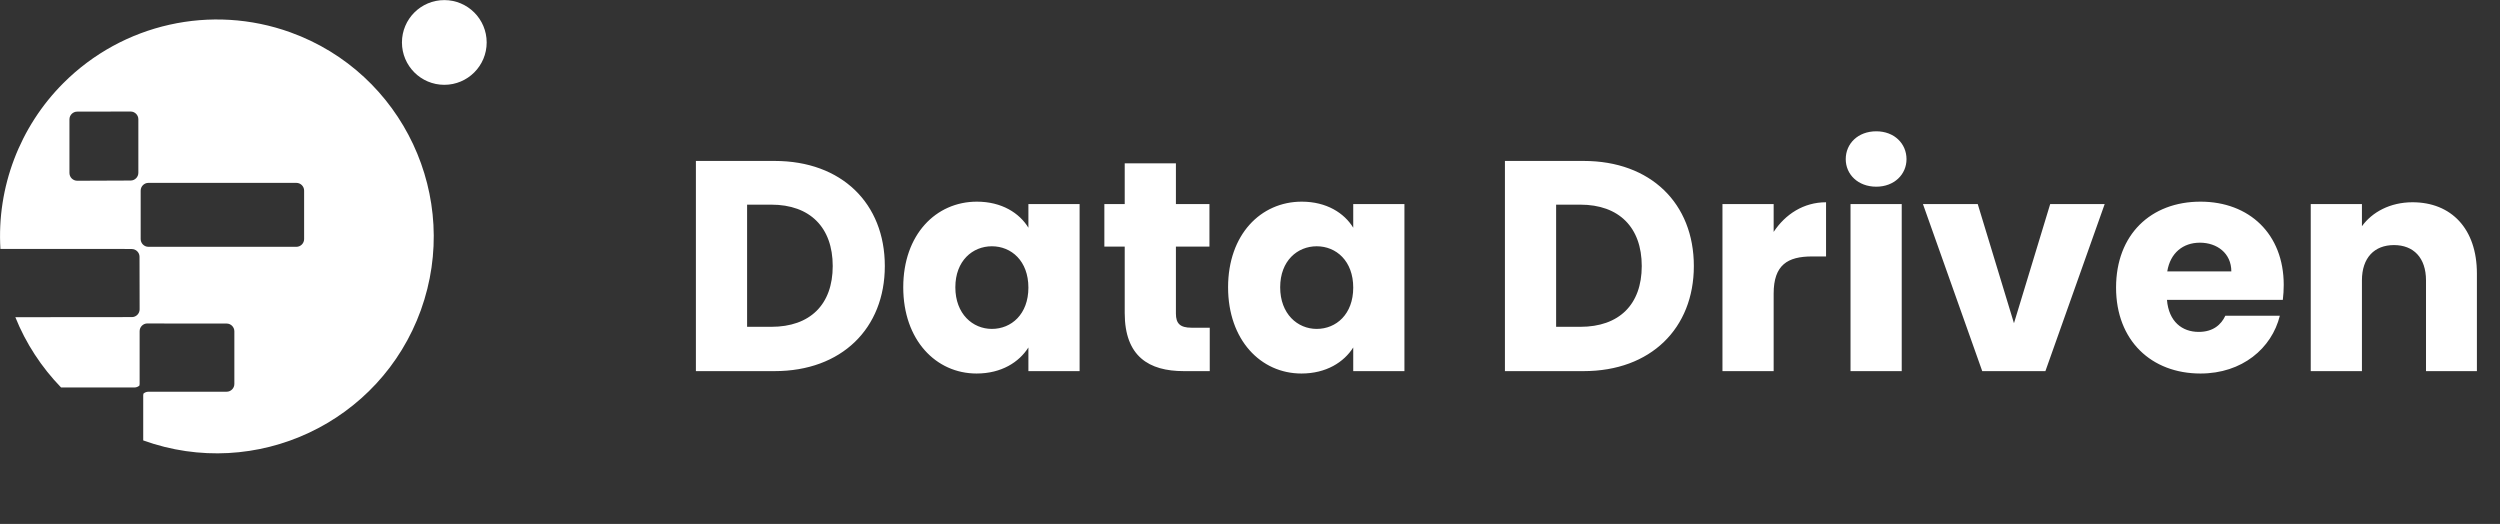 <svg width="167" height="35" viewBox="0 0 167 35" fill="none" xmlns="http://www.w3.org/2000/svg">
<rect x="0" y="0" width="167" height="35" fill="#333333" stroke="none"/>
<g clip-path="url(#clip0)">
<path d="M4.236 5.548C1.315 8.468 -0.219 12.506 0.028 16.628L0.156 16.628H7.976L8.803 16.635C9.086 16.635 9.32 16.869 9.32 17.151L9.327 20.666C9.327 20.949 9.093 21.182 8.811 21.182H8.358L1.025 21.189C1.725 22.936 2.772 24.534 4.08 25.884L8.973 25.884C9.1 25.884 9.214 25.842 9.313 25.757C9.32 25.722 9.327 25.686 9.327 25.644V22.122C9.327 21.84 9.56 21.606 9.843 21.606L10.013 21.606L11.745 21.613H15.139C15.422 21.613 15.655 21.847 15.655 22.13L15.655 25.651C15.655 25.934 15.422 26.167 15.139 26.167L9.921 26.167C9.793 26.167 9.68 26.209 9.581 26.294C9.574 26.33 9.567 26.365 9.567 26.407L9.567 29.42C17.091 32.135 25.399 28.239 28.115 20.715C30.823 13.185 26.927 4.876 19.403 2.161C14.114 0.252 8.202 1.581 4.236 5.548ZM4.639 11.551L4.639 7.973C4.639 7.69 4.872 7.457 5.155 7.457L8.726 7.45C9.009 7.45 9.242 7.683 9.242 7.966L9.242 11.544C9.242 11.827 9.009 12.06 8.726 12.06L5.162 12.074C4.879 12.074 4.639 11.848 4.639 11.551C4.646 11.558 4.639 11.551 4.639 11.551ZM20.315 12.732L20.315 15.971C20.315 16.253 20.082 16.487 19.799 16.487H9.914C9.631 16.487 9.397 16.253 9.397 15.971V12.732C9.397 12.449 9.631 12.216 9.914 12.216L19.799 12.216C20.082 12.216 20.315 12.449 20.315 12.732Z" fill="white"/>
<path d="M29.68 5.666C31.243 5.666 32.51 4.399 32.51 2.836C32.51 1.273 31.243 0.006 29.68 0.006C28.117 0.006 26.85 1.273 26.85 2.836C26.85 4.399 28.117 5.666 29.68 5.666Z" fill="white"/>
<path d="M51.746 10.751H46.486V24.791H51.746C56.226 24.791 59.106 21.931 59.106 17.771C59.106 13.591 56.226 10.751 51.746 10.751ZM49.906 21.831V13.671H51.526C54.106 13.671 55.626 15.191 55.626 17.771C55.626 20.351 54.106 21.831 51.526 21.831H49.906ZM60.337 19.191C60.337 22.711 62.517 24.951 65.237 24.951C66.897 24.951 68.077 24.191 68.697 23.211V24.791H72.117V13.631H68.697V15.211C68.097 14.231 66.917 13.471 65.257 13.471C62.517 13.471 60.337 15.671 60.337 19.191ZM68.697 19.211C68.697 20.991 67.557 21.971 66.257 21.971C64.977 21.971 63.817 20.971 63.817 19.191C63.817 17.411 64.977 16.451 66.257 16.451C67.557 16.451 68.697 17.431 68.697 19.211ZM75.131 20.911C75.131 23.811 76.751 24.791 79.071 24.791H80.811V21.891H79.591C78.831 21.891 78.551 21.611 78.551 20.951V16.471H80.791V13.631H78.551V10.911H75.131V13.631H73.771V16.471H75.131V20.911ZM82.036 19.191C82.036 22.711 84.216 24.951 86.936 24.951C88.596 24.951 89.776 24.191 90.396 23.211V24.791H93.816V13.631H90.396V15.211C89.796 14.231 88.616 13.471 86.956 13.471C84.216 13.471 82.036 15.671 82.036 19.191ZM90.396 19.211C90.396 20.991 89.256 21.971 87.956 21.971C86.676 21.971 85.516 20.971 85.516 19.191C85.516 17.411 86.676 16.451 87.956 16.451C89.256 16.451 90.396 17.431 90.396 19.211ZM105.789 10.751H100.529V24.791H105.789C110.269 24.791 113.149 21.931 113.149 17.771C113.149 13.591 110.269 10.751 105.789 10.751ZM103.949 21.831V13.671H105.569C108.149 13.671 109.669 15.191 109.669 17.771C109.669 20.351 108.149 21.831 105.569 21.831H103.949ZM118.48 19.611C118.48 17.691 119.42 17.131 121.04 17.131H121.98V13.511C120.48 13.511 119.26 14.311 118.48 15.491V13.631H115.06V24.791H118.48V19.611ZM123.615 24.791H127.035V13.631H123.615V24.791ZM125.335 12.471C126.535 12.471 127.355 11.651 127.355 10.631C127.355 9.591 126.535 8.771 125.335 8.771C124.115 8.771 123.295 9.591 123.295 10.631C123.295 11.651 124.115 12.471 125.335 12.471ZM128.453 13.631L132.413 24.791H136.633L140.593 13.631H136.953L134.533 21.591L132.113 13.631H128.453ZM146.953 16.211C148.093 16.211 149.053 16.911 149.053 18.131H144.773C144.973 16.891 145.833 16.211 146.953 16.211ZM152.293 21.091H148.653C148.373 21.691 147.833 22.171 146.873 22.171C145.773 22.171 144.873 21.491 144.753 20.031H152.493C152.533 19.691 152.553 19.351 152.553 19.031C152.553 15.631 150.253 13.471 146.993 13.471C143.673 13.471 141.353 15.671 141.353 19.211C141.353 22.751 143.713 24.951 146.993 24.951C149.773 24.951 151.753 23.271 152.293 21.091ZM162.057 24.791H165.457V18.271C165.457 15.271 163.737 13.511 161.157 13.511C159.657 13.511 158.457 14.171 157.777 15.111V13.631H154.357V24.791H157.777V18.731C157.777 17.211 158.617 16.371 159.917 16.371C161.217 16.371 162.057 17.211 162.057 18.731V24.791Z" fill="white"/>
</g>
<defs>
<clipPath id="clip0">
<rect width="166.62" height="34.91" fill="white"/>
</clipPath>
</defs>
</svg>
